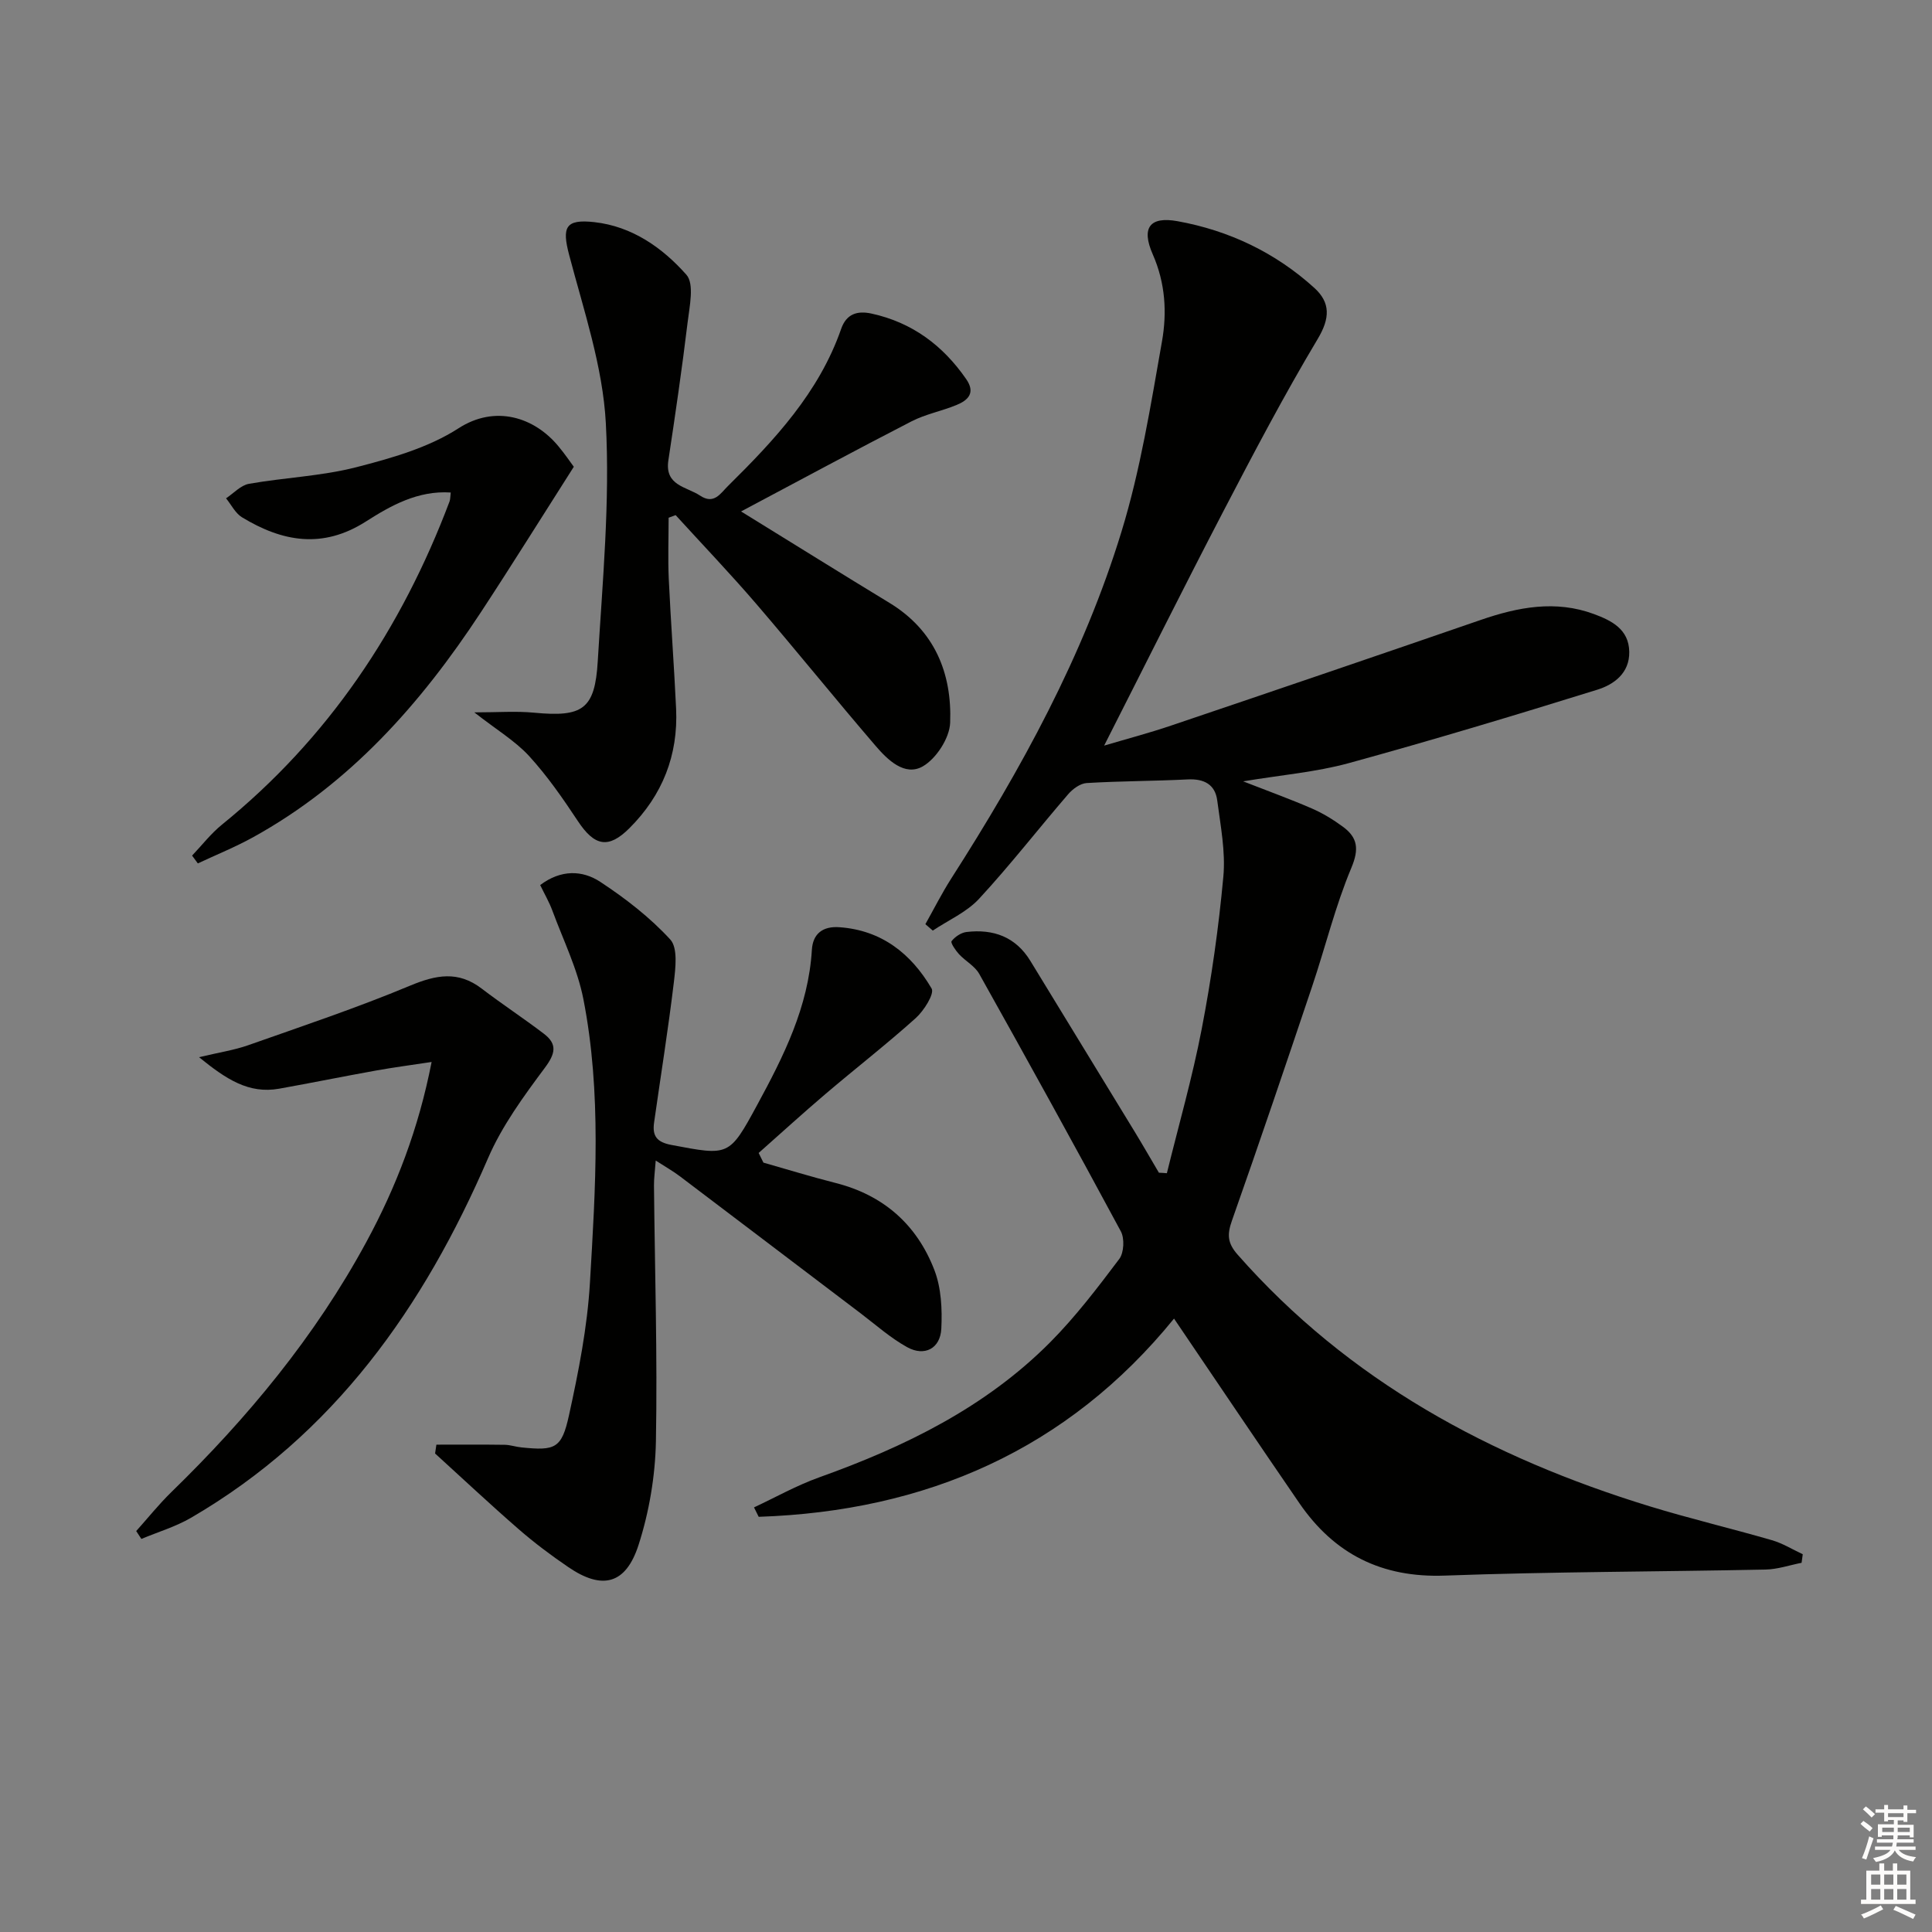 <svg enable-background="new 0 0 400 400" viewBox="0 0 400 400" xmlns="http://www.w3.org/2000/svg"><rect x="0" y="0" width="400" height="400" fill="#808080" stroke="none"/><g fill="#010100"><path d="m241.59 242.9c2.44-9.94 5.28-19.81 7.21-29.85 2.01-10.42 3.51-20.97 4.48-31.54.48-5.18-.58-10.53-1.26-15.76-.43-3.35-2.74-4.55-6.12-4.38-6.96.35-13.95.33-20.91.75-1.34.08-2.9 1.22-3.84 2.32-6.19 7.18-12.01 14.69-18.44 21.64-2.57 2.78-6.36 4.43-9.59 6.59-.51-.44-1.02-.89-1.53-1.33 1.77-3.15 3.4-6.39 5.34-9.43 14.48-22.61 27.38-46.09 35.26-71.83 3.92-12.78 6.05-26.15 8.38-39.36 1.06-5.98.72-12.09-1.9-18.05-2.44-5.54-.61-7.92 5.15-6.87 10.65 1.93 20.25 6.5 28.3 13.81 3.35 3.04 3.27 6.27.7 10.56-6.98 11.68-13.32 23.75-19.61 35.83-8.28 15.9-16.27 31.95-24.61 48.37 4.58-1.36 9.3-2.6 13.9-4.16 21.39-7.23 42.76-14.51 64.1-21.87 7.72-2.66 15.48-4.14 23.4-1.21 3.61 1.34 7.25 3.11 7.32 7.83.07 4.44-3.21 6.78-6.63 7.84-17.08 5.31-34.21 10.47-51.45 15.2-6.8 1.86-13.95 2.45-21.86 3.77 5.24 2.05 9.8 3.69 14.23 5.62 2.27.98 4.43 2.31 6.43 3.78 3.06 2.25 3.38 4.62 1.73 8.54-3.32 7.92-5.36 16.36-8.11 24.53-5.44 16.19-10.92 32.37-16.6 48.48-1 2.84-.96 4.6 1.15 7.01 23.06 26.21 52.43 42.03 85.29 52.12 8.38 2.57 16.93 4.59 25.35 7.03 2.23.64 4.27 1.92 6.39 2.91-.08.59-.16 1.18-.24 1.77-2.49.49-4.97 1.35-7.47 1.4-22.13.46-44.28.44-66.4 1.25-13.07.48-22.87-4.46-30.1-14.98-8.64-12.58-17.16-25.25-25.96-38.23-22.08 27.16-51.37 39.88-85.99 41.04-.32-.65-.65-1.3-.97-1.95 4.49-2.1 8.85-4.56 13.5-6.22 17.72-6.34 34.41-14.47 47.83-27.98 5.24-5.28 9.8-11.27 14.29-17.23.98-1.3 1.12-4.25.33-5.72-9.6-17.85-19.41-35.6-29.31-53.29-.91-1.64-2.87-2.66-4.2-4.1-.72-.78-1.79-2.37-1.54-2.69.7-.91 1.96-1.76 3.09-1.9 5.55-.66 10.18.99 13.23 5.99 7.19 11.77 14.39 23.54 21.57 35.32 1.72 2.82 3.36 5.69 5.04 8.53.56.01 1.11.06 1.65.1z"/><path d="m90.35 299.1c4.72 0 9.44-.04 14.16.03 1.15.02 2.29.43 3.44.54 6.99.71 8.34.26 9.85-6.64 1.98-9.04 3.8-18.24 4.34-27.46 1.15-19.58 2.45-39.29-1.36-58.73-1.23-6.26-4.16-12.2-6.4-18.26-.67-1.82-1.66-3.52-2.54-5.34 4.31-3.25 8.75-3.09 12.44-.66 5.22 3.43 10.29 7.36 14.49 11.93 1.6 1.75 1.09 5.92.74 8.89-1.16 9.7-2.72 19.35-4.09 29.02-.38 2.7.48 4.05 3.6 4.63 11.89 2.24 11.93 2.44 17.74-8.27 5.48-10.09 10.62-20.31 11.33-32.13.2-3.31 2.23-4.93 5.7-4.68 8.78.62 14.88 5.52 19.09 12.69.63 1.08-1.6 4.61-3.29 6.13-6.06 5.44-12.5 10.44-18.7 15.72-4.68 3.98-9.22 8.13-13.82 12.2.33.67.66 1.33.99 2 4.97 1.41 9.92 2.94 14.93 4.21 9.94 2.51 16.85 8.65 20.46 18.02 1.43 3.7 1.64 8.11 1.44 12.14-.2 4.12-3.47 5.83-7.07 3.84-3.45-1.91-6.48-4.61-9.65-7.02-12.47-9.44-24.91-18.92-37.39-28.35-1.4-1.06-2.94-1.93-5.02-3.27-.17 2.32-.38 3.76-.36 5.19.17 17.64.73 35.29.4 52.93-.14 7.19-1.39 14.61-3.59 21.45-2.65 8.23-7.55 9.38-14.55 4.6-3.57-2.43-7.05-5.04-10.3-7.87-5.87-5.1-11.53-10.42-17.28-15.65.1-.6.18-1.22.27-1.83z"/><path d="m98.2 147.49c4.9 0 8.64-.29 12.32.06 10.09.96 12.65-.64 13.24-10.66.98-16.42 2.55-32.94 1.67-49.3-.63-11.72-4.57-23.32-7.6-34.83-1.5-5.71-.8-7.44 5.21-6.77 7.84.87 14.12 5.31 19.07 10.89 1.68 1.9.65 6.56.25 9.89-1.15 9.53-2.54 19.03-3.98 28.53-.8 5.27 3.75 5.44 6.58 7.32 2.88 1.91 4.2-.47 5.78-2.02 9.63-9.51 18.83-19.35 23.41-32.5 1.08-3.11 3.33-3.83 6.32-3.17 8.39 1.84 14.74 6.58 19.57 13.56 1.97 2.84.41 4.37-2 5.36-3.06 1.26-6.41 1.89-9.33 3.39-11.47 5.9-22.81 12.03-35.28 18.65 11.23 6.92 20.93 12.98 30.71 18.92 9.36 5.69 12.97 14.54 12.58 24.82-.12 3.18-2.88 7.44-5.67 9.04-3.71 2.12-7.26-1.32-9.75-4.23-8.35-9.72-16.39-19.7-24.73-29.42-5.39-6.27-11.11-12.25-16.69-18.37-.48.18-.97.36-1.45.54 0 4.22-.16 8.45.03 12.66.42 8.96 1.1 17.91 1.52 26.87.45 9.65-2.83 17.93-9.67 24.75-4.34 4.33-7.22 3.74-10.68-1.49-3.1-4.69-6.35-9.37-10.13-13.5-2.87-3.1-6.66-5.36-11.3-8.99z"/><path d="m28.2 316.99c2.41-2.69 4.67-5.52 7.24-8.03 15.84-15.41 29.81-32.27 40.38-51.77 6.21-11.45 10.84-23.49 13.54-37.32-4.22.64-7.87 1.12-11.49 1.77-6.69 1.2-13.36 2.56-20.06 3.76-6.32 1.13-11-1.97-16.6-6.52 4.2-1 7.27-1.46 10.15-2.47 11.23-3.96 22.55-7.75 33.52-12.33 5.4-2.25 9.96-3.14 14.85.6 4.21 3.22 8.66 6.13 12.88 9.35 2.81 2.14 2.39 4.1.2 7.04-4.4 5.91-8.89 12.04-11.78 18.75-13.31 30.84-31.87 57.19-61.5 74.43-3.19 1.85-6.83 2.93-10.26 4.37-.35-.55-.71-1.09-1.07-1.63z"/><path d="m118.8 96.64c-6.76 10.6-12.9 20.47-19.28 30.18-12.39 18.86-27.08 35.46-47.15 46.54-3.68 2.03-7.6 3.61-11.41 5.4-.4-.54-.8-1.08-1.19-1.62 2.04-2.14 3.88-4.54 6.16-6.39 22.04-17.86 37.19-40.55 47.14-66.92.17-.45.14-.97.25-1.86-6.8-.45-12.41 2.71-17.59 6.02-8.97 5.71-17.3 4.16-25.61-.88-1.39-.84-2.23-2.6-3.32-3.94 1.57-1.04 3.04-2.7 4.74-3 7.35-1.3 14.92-1.58 22.11-3.41 7.33-1.88 15.02-4.05 21.27-8.08 7.58-4.9 15.71-2.36 20.74 3.77 1.25 1.5 2.37 3.14 3.14 4.19z"/></g><path d="m385.2 377.6.6-.6c.6.4 1.3.9 1.9 1.5l-.6.7c-.8-.6-1.4-1.1-1.9-1.6zm.3 7.1c.6-1.4 1.1-2.9 1.5-4.5.3.1.6.3.9.4-.5 1.4-1 2.9-1.5 4.4zm.2-10.1.6-.6c.7.5 1.3 1.1 1.9 1.6l-.7.7c-.6-.6-1.2-1.2-1.8-1.7zm8.4-.8h.8v.9h1.8v.7h-1.8v1.8h-.8v-.3h-1.2v.9h3.3v2.6h-.8v-.4h-2.5c0 .3 0 .6-.1.8h3.4v.7h-3.5c0 .3-.1.6-.1.8h4v.7h-3.5c.7.9 1.9 1.3 3.6 1.5-.2.2-.4.5-.6.9-1.9-.3-3.2-1.1-3.8-2.3-.5 1.1-1.8 2-3.9 2.4-.2-.3-.4-.5-.6-.8 1.9-.4 3.1-.9 3.6-1.7h-3.2v-.7h3.5c.1-.2.1-.5.2-.8h-3.3v-.7h3.4c0-.2 0-.5 0-.8h-2.4v.3h-.8v-2.6h3.3v-.9h-1.2v.3h-.8v-1.8h-1.8v-.7h1.8v-.9h.8v.9h3.2zm-4.4 5.5h2.4c0-.3 0-.6 0-.9h-2.4zm1.2-3.1h3.2v-.8h-3.2zm4.4 2.2h-2.4v.9h2.5v-.9z" fill="#fcfbfa"/><path d="m389.2 385.8h.9v1.5h1.8v-1.5h.9v1.5h2.7v6h1.1v.9h-11.3v-.9h1.1v-6h2.7v-1.5zm.2 8.7.5.8c-1.2.6-2.5 1.3-4 1.9-.2-.3-.3-.6-.6-.8 1.6-.6 3-1.3 4.1-1.9zm-2-4.3h1.9v-2.1h-1.9zm0 3.1h1.9v-2.2h-1.9zm2.7-3.1h1.9v-2.1h-1.9zm0 3.1h1.9v-2.2h-1.9zm2.4 1.3c1.4.6 2.7 1.2 4.1 1.8l-.5.9c-1.5-.7-2.8-1.4-4.1-1.9zm2.2-6.5h-1.9v2.1h1.9zm-1.9 5.2h1.9v-2.2h-1.9z" fill="#fcfbfa"/></svg>